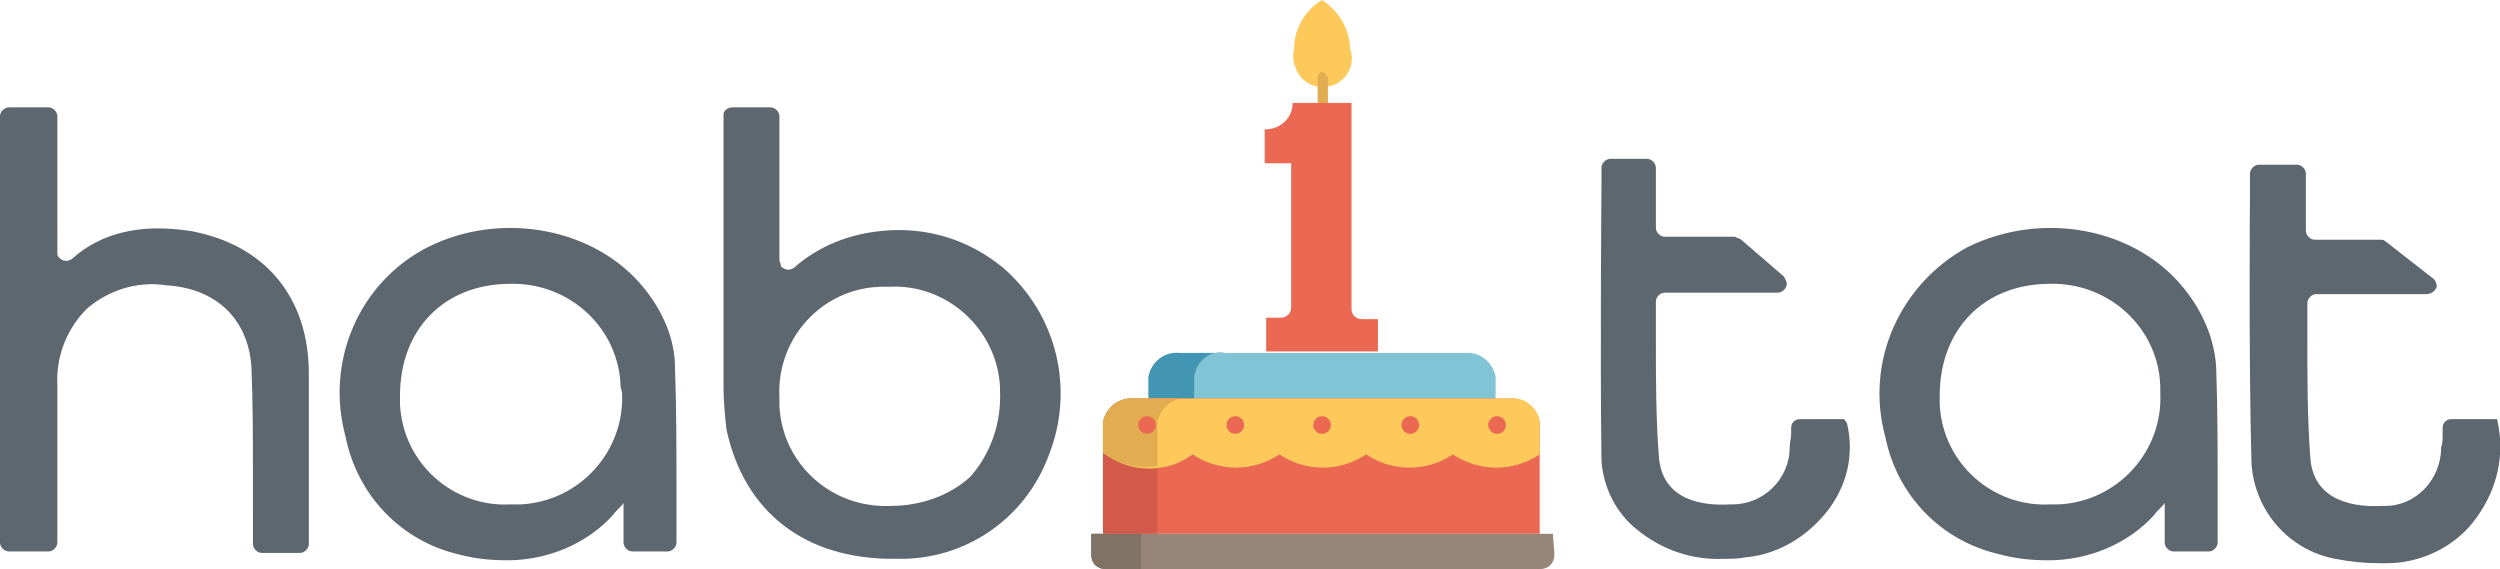 <?xml version="1.0" encoding="utf-8"?>
<!-- Generator: Adobe Illustrator 22.1.0, SVG Export Plug-In . SVG Version: 6.00 Build 0)  -->
<svg version="1.1" id="Layer_1" xmlns="http://www.w3.org/2000/svg" xmlns:xlink="http://www.w3.org/1999/xlink" x="0px" y="0px"
	 viewBox="0 0 170 38.7" style="enable-background:new 0 0 170 38.7;" xml:space="preserve">
<style type="text/css">
	.st0{fill:#5D6770;}
	.st1{fill:#80C4D6;}
	.st2{fill:#4296B4;}
	.st3{fill:#EB6852;}
	.st4{fill:#D35A4A;}
	.st5{fill:#FEC95B;}
	.st6{fill:#E2AD50;}
	.st7{fill:#978577;}
	.st8{fill:#807265;}
</style>
<title>habitat_birthday_dark</title>
<path class="st0" d="M60.6,34.4c-4,0.2-7.4-2.8-7.6-6.8c0-0.2,0-0.4,0-0.6c-0.2-4,2.9-7.4,6.9-7.5l0,0h0.6c3.9-0.2,7.3,2.9,7.5,6.8
	c0,0.1,0,0.2,0,0.3c0.1,2.1-0.6,4.2-2,5.8C64.6,33.7,62.6,34.4,60.6,34.4L60.6,34.4z M68.2,18.2c-2.3-1.9-5.2-2.8-8.2-2.5
	c-2.2,0.2-4.3,1-6,2.5c-0.3,0.2-0.6,0.2-0.9-0.1c0-0.2-0.1-0.3-0.1-0.4V7.9c0-0.3-0.3-0.6-0.6-0.6l0,0h-2.6c-0.3,0-0.6,0.2-0.6,0.5
	v0.3c0,0.2,0,0.4,0,0.6v17.7c0,0.9,0.1,1.9,0.2,2.8c1.2,5.6,5.3,8.8,11.3,8.8H61c4.6,0.1,8.7-2.7,10.3-7
	C73.1,26.5,71.9,21.4,68.2,18.2"/>
<path class="st0" d="M42.3,26.7c0.2,4-2.9,7.4-6.9,7.6h-0.7c-3.9,0.2-7.3-2.8-7.5-6.8c0-0.2,0-0.4,0-0.6c0-4.5,3-7.6,7.5-7.6l0,0
	c4-0.1,7.4,3,7.5,7l0,0l0,0l0,0L42.3,26.7 M43.8,19.6c-3.3-4.1-9.7-5.3-14.7-2.8c-4.7,2.4-7,7.8-5.6,12.9c0.8,4,3.8,7.1,7.7,8
	c1.1,0.3,2.2,0.4,3.3,0.4c2.7,0,5.4-1.1,7.2-3.1c0.2-0.3,0.5-0.5,0.7-0.8v2.7c0,0.3,0.3,0.6,0.6,0.6l0,0h2.4c0.3,0,0.6-0.3,0.6-0.6
	l0,0l0,0v-3.5c0-2.8,0-5.6-0.1-8.4C45.9,23.1,45.1,21.2,43.8,19.6"/>
<path class="st0" d="M146.9,26.7c0.2,4-2.9,7.4-6.9,7.6h-0.6c-3.9,0.2-7.3-2.8-7.5-6.8c0-0.2,0-0.4,0-0.6c0-4.5,3-7.6,7.5-7.6l0,0
	c4-0.1,7.4,3,7.5,7l0,0l0,0l0,0V26.7 M148.5,19.6c-3.3-4.1-9.6-5.3-14.7-2.8c-4.6,2.5-7,7.8-5.6,12.9c0.8,4,3.8,7.1,7.8,8
	c1.1,0.3,2.2,0.4,3.3,0.4c2.7,0,5.4-1.1,7.2-3.1c0.2-0.3,0.5-0.5,0.7-0.8v2.7c0,0.3,0.3,0.6,0.6,0.6l0,0h2.4c0.3,0,0.6-0.3,0.6-0.6
	l0,0l0,0v-3.5c0-2.8,0-5.6-0.1-8.4C150.6,23.1,149.8,21.2,148.5,19.6"/>
<path class="st0" d="M12.9,15.7c-3.3-0.5-6,0.1-8,1.9c-0.3,0.2-0.6,0.2-0.9-0.1c-0.1-0.1-0.1-0.2-0.1-0.4V7.9c0-0.3-0.3-0.6-0.6-0.6
	l0,0H0.6C0.3,7.3,0,7.6,0,7.9l0,0l0,0v29c0,0.3,0.3,0.6,0.6,0.6l0,0h2.7c0.3,0,0.6-0.3,0.6-0.6l0,0l0,0V26.2c-0.1-1.9,0.6-3.8,2-5.2
	c1.5-1.3,3.5-1.9,5.4-1.6c3.4,0.2,5.6,2.3,5.8,5.6c0.1,2.4,0.1,5,0.1,7.4V37c0,0.3,0.3,0.6,0.6,0.6l0,0h2.6c0.3,0,0.6-0.3,0.6-0.6
	l0,0l0,0V25.4C21,20.2,18,16.6,12.9,15.7"/>
<path class="st0" d="M125.4,28.5h-3c-0.3,0-0.6,0.2-0.6,0.6v0.4c0,0.3-0.1,0.6-0.1,0.9c0,2.2-1.8,3.9-3.9,3.9h-0.2
	c-1.7,0.1-4.6-0.2-4.8-3.3c-0.2-2.6-0.2-5.3-0.2-7.9v-2.6c0-0.3,0.3-0.6,0.6-0.6h7.7c0.3,0,0.6-0.3,0.6-0.6c0-0.2-0.1-0.3-0.2-0.5
	l-2.9-2.5c-0.1-0.1-0.3-0.1-0.4-0.2h-4.8c-0.3,0-0.6-0.3-0.6-0.6l0,0l0,0v-4.1c0-0.3-0.3-0.6-0.6-0.6l0,0h-2.5
	c-0.3,0-0.6,0.3-0.6,0.6l0,0l0,0v1.2c0,0.1-0.1,11.6,0,18.7c0.1,1.8,1,3.6,2.4,4.7c1.7,1.4,3.8,2.1,5.9,2c0.5,0,1,0,1.5-0.1
	c2.2-0.2,4.2-1.4,5.6-3.2c1.3-1.7,1.8-3.8,1.3-5.9L125.4,28.5z"/>
<path class="st0" d="M169.9,29l-0.1-0.5h-3.1c-0.3,0-0.6,0.2-0.6,0.6v0.5c0,0.3,0,0.5-0.1,0.8c0,2.2-1.7,4-3.8,4l0,0H162
	c-1.7,0.1-4.7-0.2-4.9-3.3c-0.2-2.7-0.2-5.5-0.2-8.1v-2.4c0-0.3,0.3-0.6,0.6-0.6h7.5c0.3,0,0.6-0.2,0.7-0.5c0-0.2-0.1-0.5-0.3-0.6
	l-3.2-2.5c-0.1-0.1-0.2-0.1-0.4-0.1h-4.4c-0.3,0-0.6-0.3-0.6-0.6l0,0l0,0v-3.9c0-0.3-0.3-0.6-0.6-0.6l0,0h-2.6
	c-0.3,0-0.6,0.3-0.6,0.6l0,0l0,0V13c0,0.1-0.1,11.4,0.1,18.5c0.2,3.2,2.5,5.9,5.7,6.5c1,0.2,2,0.3,3,0.3h0.5c2.2,0,4.4-1,5.8-2.7
	C169.7,33.6,170.3,31.3,169.9,29"/>
<path class="st1" d="M101.7,27.2v-1.6c-0.2-1-1.1-1.7-2.1-1.6H80.2c-1-0.1-1.9,0.6-2.1,1.6v1.6"/>
<path class="st2" d="M83.3,24h-3.1c-1-0.1-1.9,0.6-2.1,1.6v1.6h3.1v-1.6C81.4,24.5,82.3,23.8,83.3,24z"/>
<path class="st3" d="M104.7,36.3v-7.6c-0.2-1-1.1-1.7-2.1-1.6H77.2c-1-0.1-1.9,0.6-2.1,1.6v7.6"/>
<path class="st4" d="M80.8,27.1h-3.7c-1-0.1-1.9,0.6-2.1,1.6v7.6h3.7v-7.6C78.9,27.7,79.8,27,80.8,27.1z"/>
<path class="st5" d="M104.7,28.7v2.2c-1.8,1.2-4.1,1.2-5.9,0c-1.8,1.2-4.1,1.2-5.9,0c-1.8,1.2-4.1,1.2-5.9,0c-1.8,1.2-4.1,1.2-5.9,0
	c-0.7,0.5-1.4,0.8-2.2,0.9c-1.3,0.2-2.6-0.1-3.7-0.9v-2.2c0.2-1,1.1-1.7,2.1-1.6h25.5C103.6,27,104.6,27.7,104.7,28.7z"/>
<path class="st6" d="M80.8,27.1c-1-0.1-1.9,0.6-2.1,1.6v3c-1.3,0.2-2.6-0.1-3.7-0.9v-2.1c0.2-1,1.1-1.7,2.1-1.6H80.8z"/>
<path class="st7" d="M105.6,36.3H74.2v1.4c0,0.6,0.4,1,1,1h29.5c0.6,0,1-0.4,1-1L105.6,36.3L105.6,36.3z"/>
<path class="st8" d="M77.6,36.3h-3.4v1.4c0,0.6,0.4,1,1,1h2.4V36.3z"/>
<circle class="st3" cx="78" cy="28.9" r="0.6"/>
<circle class="st3" cx="84" cy="28.9" r="0.6"/>
<circle class="st3" cx="89.9" cy="28.9" r="0.6"/>
<circle class="st3" cx="95.9" cy="28.9" r="0.6"/>
<circle class="st3" cx="101.8" cy="28.9" r="0.6"/>
<path class="st5" d="M88,3.3C88,2,88.7,0.7,89.9,0c1.1,0.7,1.9,2,1.9,3.3c0.4,1-0.2,2.2-1.2,2.5c-1,0.4-2.2-0.2-2.5-1.2
	C87.9,4.2,87.9,3.7,88,3.3z"/>
<path class="st6" d="M89.9,4.9c-0.2,0-0.3,0.2-0.3,0.4v1.9h0.7V5.3C90.2,5.1,90.1,4.9,89.9,4.9L89.9,4.9z"/>
<path class="st3" d="M92.6,21.7c-0.4,0-0.7-0.3-0.7-0.7V7h-4c0,1-0.8,1.8-1.9,1.8l0,0l0,0v2.3h1.8v9.8c0,0.4-0.3,0.7-0.7,0.7h-1v2.3
	h7.6v-2.2H92.6z"/>
</svg>
